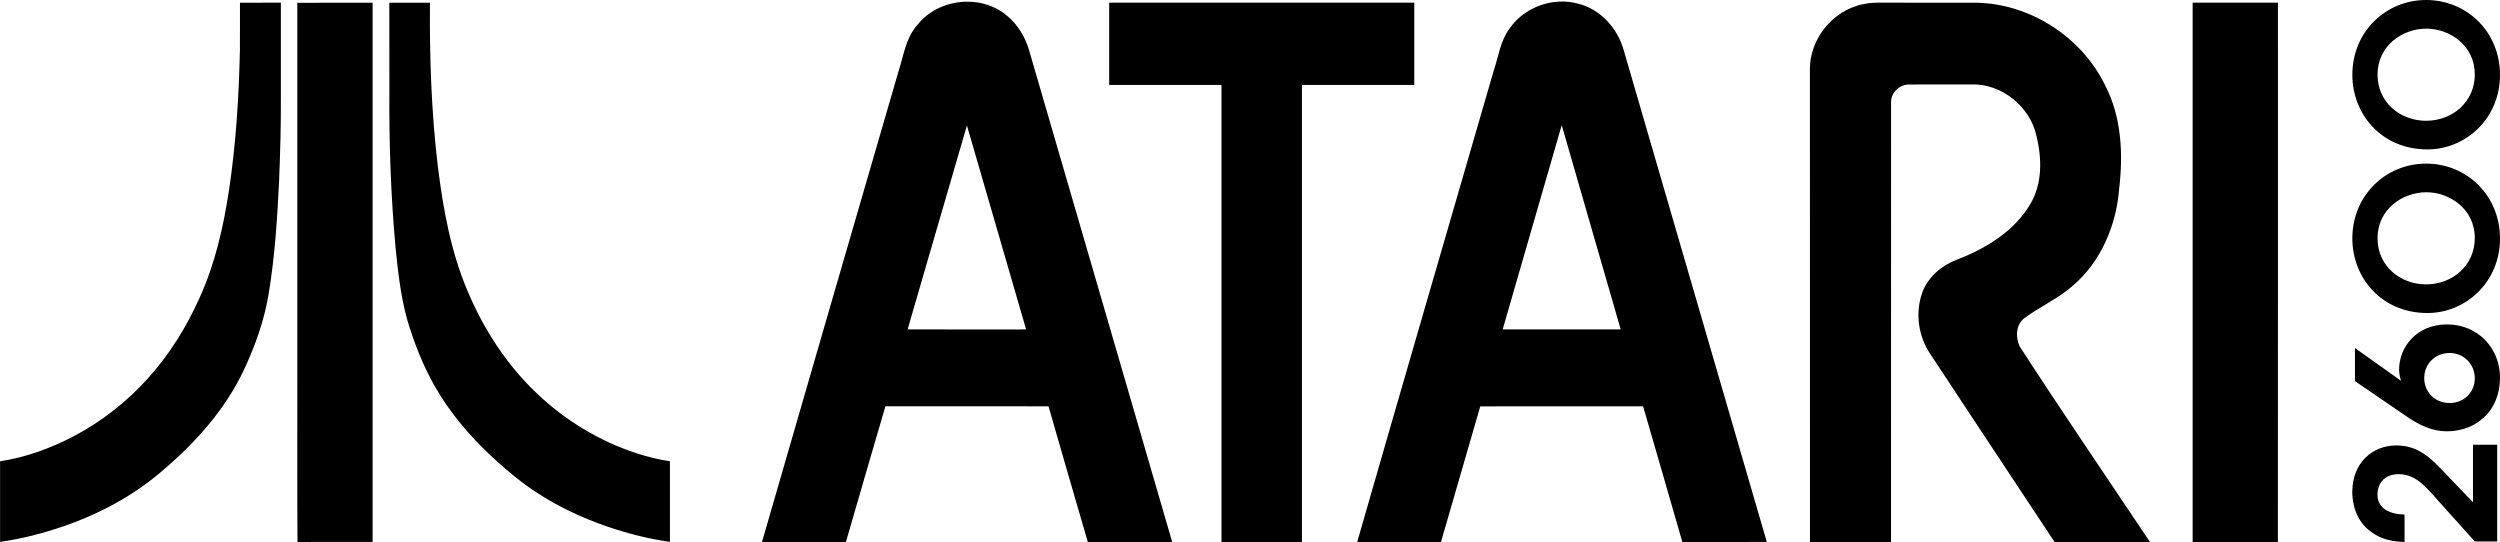 <svg enable-background="new 0 0 3840 832.7" version="1.1" viewBox="0 0 3840 832.7" xml:space="preserve" xmlns="http://www.w3.org/2000/svg">
<path d="m3726.6 0c-62 1.8947787e-14 -113.4 48.7-113.4 114.9 0 60.8 45.201 114.6 115.201 114.6h0.299c58.4 0 111.301-47.301 111.301-114.301 0-66.8-51.401-115.199-113.4-115.199zm-1325.52 2.391c-31.955-0.572-64.1 14.841-82.381 41.41-14.1 18.8-16.999 42.9-24.299 64.6-70 241.4-140.301 482.699-209.801 724.199h128.701c19.9-69.5 40.498-138.9 60.398-208.4 83.4-0.2 166.702-0.1 250.102-0.1 20.3 69.5 40.199 139 60.299 208.5 43.2-0.2 86.501 0.101 129.701-0.199-73.1-251.6-146.502-503.101-219.602-754.701-9.3-34-36.099-64.199-71.199-72.299-7.181-1.894-14.546-2.878-21.92-3.01zm-915.977 0.205c-28.963 0.243-57.991 12.63-76.103 35.805-18.2 20.5-21.3 48.6-29.6 73.6-69.9 240.1-139.5 480.3-209 720.5 43 0.1 86-3.9e-4 128.9 0.1 20.1-69.6 40.299-139.1 60.699-208.6 83.5 0.1 167-0.1 250.5 0.1 20.1 69.4 40 139 60.4 208.4 43.2-0.1 86.4 0 129.6 0-73.1-251.8-146.601-503.399-219.801-755.199-5.8-20.2-17.099-39.002-33.299-52.602-17.281-15.137-39.77-22.293-62.297-22.104zm-1053.703 1.504c-20.9 0.1-41.901-3.905e-4 -62.801 0.1-0.1 24.4 0.1 48.801-0.1 73.301-1.6 72.1-6.1 144.3-16.9 215.6-8.6 56.1-21.3 112.1-44.9 164-20.1 45.1-46.499 87.601-79.699 124.301-32.1 35.5-70.299 65.7-112.699 88.1-35.7 18.8-74.201 33-114.201 39v123.801c33.2-4.6 65.9-13.1 97.6-24 56.1-19.3 109.402-48.001 154.102-87.301 50-42.5 94.399-92.9 122.699-152.5 17.3-37 31.3-75.901 38-116.301 9.8-58.5 13.501-117.899 16.301-177.199 1.6-41 2.8-82.099 2.6-123.199 0-49.3 0.1-98.501 0-147.701zm1272.299 0v126.4c57.5 0 115-0.1 172.5 0v702h123.602v-702c57.5-0.1 115 0 172.5 0v-126.4h-468.602zm1184.4 0c-12.5-0.3-25.2 1.101-37.1 5.201-40.3 12.9-70.5 52.9-71 95.6 0.2 242.6-4e-4 485.199 0.1 727.799 41.5 0 83-0.1 124.5 0 0.2-225.3-0.1-450.7 0.1-676.1-0.2-14.6 13.401-27.099 27.801-26.799 31.9-0.2 63.799 0.098 95.699-0.102 46.1-1.5 89.801 33.802 99.701 78.602 8.5 34.5 9.499 73.5-9.301 105-24.6 42-68.5 68.6-113 85.6-23.3 9-44.3 26.5-53 50.5-11.2 31.2-6.1 67.399 12.6 94.799 63.7 96.1 126.901 192.602 190.801 288.602 48.9-0.2 97.7-0.002 146.5-0.102-66.8-100-134.7-199.399-200.1-300.299-6.9-14-6.2-33.701 7.1-43.801 24.3-17.9 52.4-30.199 75-50.299 42.8-36.9 66.2-92.601 70.5-148.301 6.3-53.2 3.8-109.6-21.1-158.1-35.9-74.7-115.1-126.201-198-127.701-49.3-0.1-98.501 0.1-147.801-0.1zm479.801 0v828.5c43.6 0 87.3-0.1 130.9 0 0.2-276.2 0.1-552.3 0.1-828.5h-131zm-2795.6 0.1c-38.5 0.1-77.102-0.098-115.602 0.102 0.1 188 0 376.1 0 564.1 0.1 88-0.299 176.1 0.201 264.1 38.5-0.3 77 3.9e-4 115.4-0.1v-828.201zm25.699 0c0 45.2-3.9e-4 90.501 0.1 135.801-0.6 80 2.2 159.999 9.4 239.699 3.7 36.9 7.8 73.901 17.5 109.801 10.5 35.6 24 70.6 42.4 103 23.5 41.6 54.9 78.3 89.9 110.6 21.2 19.5 43.399 38.2 67.699 53.9 33.3 21.7 69.6 38.6 107.1 51.6 31.5 10.7 63.9 19.201 96.9 23.701v-123.801c-16.8-2.5-33.3-6.499-49.5-11.699-57.9-18.6-111.199-50.801-155.199-92.801-46.1-43.8-81.5-98.301-106-156.801-25.9-60.5-37.501-125.898-45.701-190.898-10-83.6-12.899-167.902-12.199-252.102-20.8-0.1-41.6 0-62.4 0zm3128.9 39.801c36 0 74.4 26.001 74.4 70.301 0 42.6-34.801 71.199-74.701 71.199h-0.299c-38.4 0-74.4-27.2-74.4-70.9 0-44.6 38.4-70.6 75-70.6zm-1328.1 148.199c30 104.6 60.5 209.101 90.6 313.801-60.4 0-120.901 0.1-181.301 0 30.1-104.7 60.601-209.201 90.701-313.801zm-913.602 0.5c30.4 104.4 60.6 208.801 90.9 313.301-60.6 0-121.3 0.2-182-0.1 30.5-104.4 60.5-208.901 91.1-313.201zm2241.4 58.602c-62 0-113.4 48.699-113.4 114.898 0 60.8 45.201 114.602 115.201 114.602h0.299c58.4 0 111.301-47.301 111.301-114.301 0-66.7-51.401-115.199-113.4-115.199zm0.301 44c36 0 74.4 25.999 74.4 70.299 0 42.6-34.801 71.201-74.701 71.201h-0.299c-38.4 0-74.4-27.2-74.4-70.9 0-44.6 38.4-70.6 75-70.6zm31.9 203c-48.1 0-73.801 35.998-73.801 69.398 0 6.8 1.999 15 3.199 17.4-4.7-3.3-8.899-6.5-13.299-9.5l-57.6-41h-0.102v50.801l83.9 57.299c16 10.3 34.6 19.801 57.6 19.801 16.6 0 37.8-5.001 52.9-18.301 18.1-13.9 28.4-37.498 28.4-64.398 0-44.9-33.999-81.5-81.199-81.5zm3.799 43.898c21.9 0 38.701 17.1 38.701 39 0 20.1-15.401 37.801-38.701 37.801h-0.299c-23.9 0-38.701-18.6-38.701-38.1 0-22.2 17.1-38.701 39-38.701zm35.9 140.9v88.301c-16.8-17.5-33.4-34.9-49.9-52-24.5-25.7-42.5-34.901-67.9-35.201-36 0-67.6 26.001-67.6 71.801 0 15.6 4.701 44 29.201 61.1 16.2 12.2 34.3 14.8 51.1 15.4v-42.199c-22.4-0.3-41.6-9.1-41.6-30.4 0-18 11.199-31.6 32.799-31.6 25.1 0.3 40.2 17.7 59.4 39.6 19.2 21.3 38.101 42.499 57.301 63.799h34.398v-148.6h-37.199z"/>
</svg>
